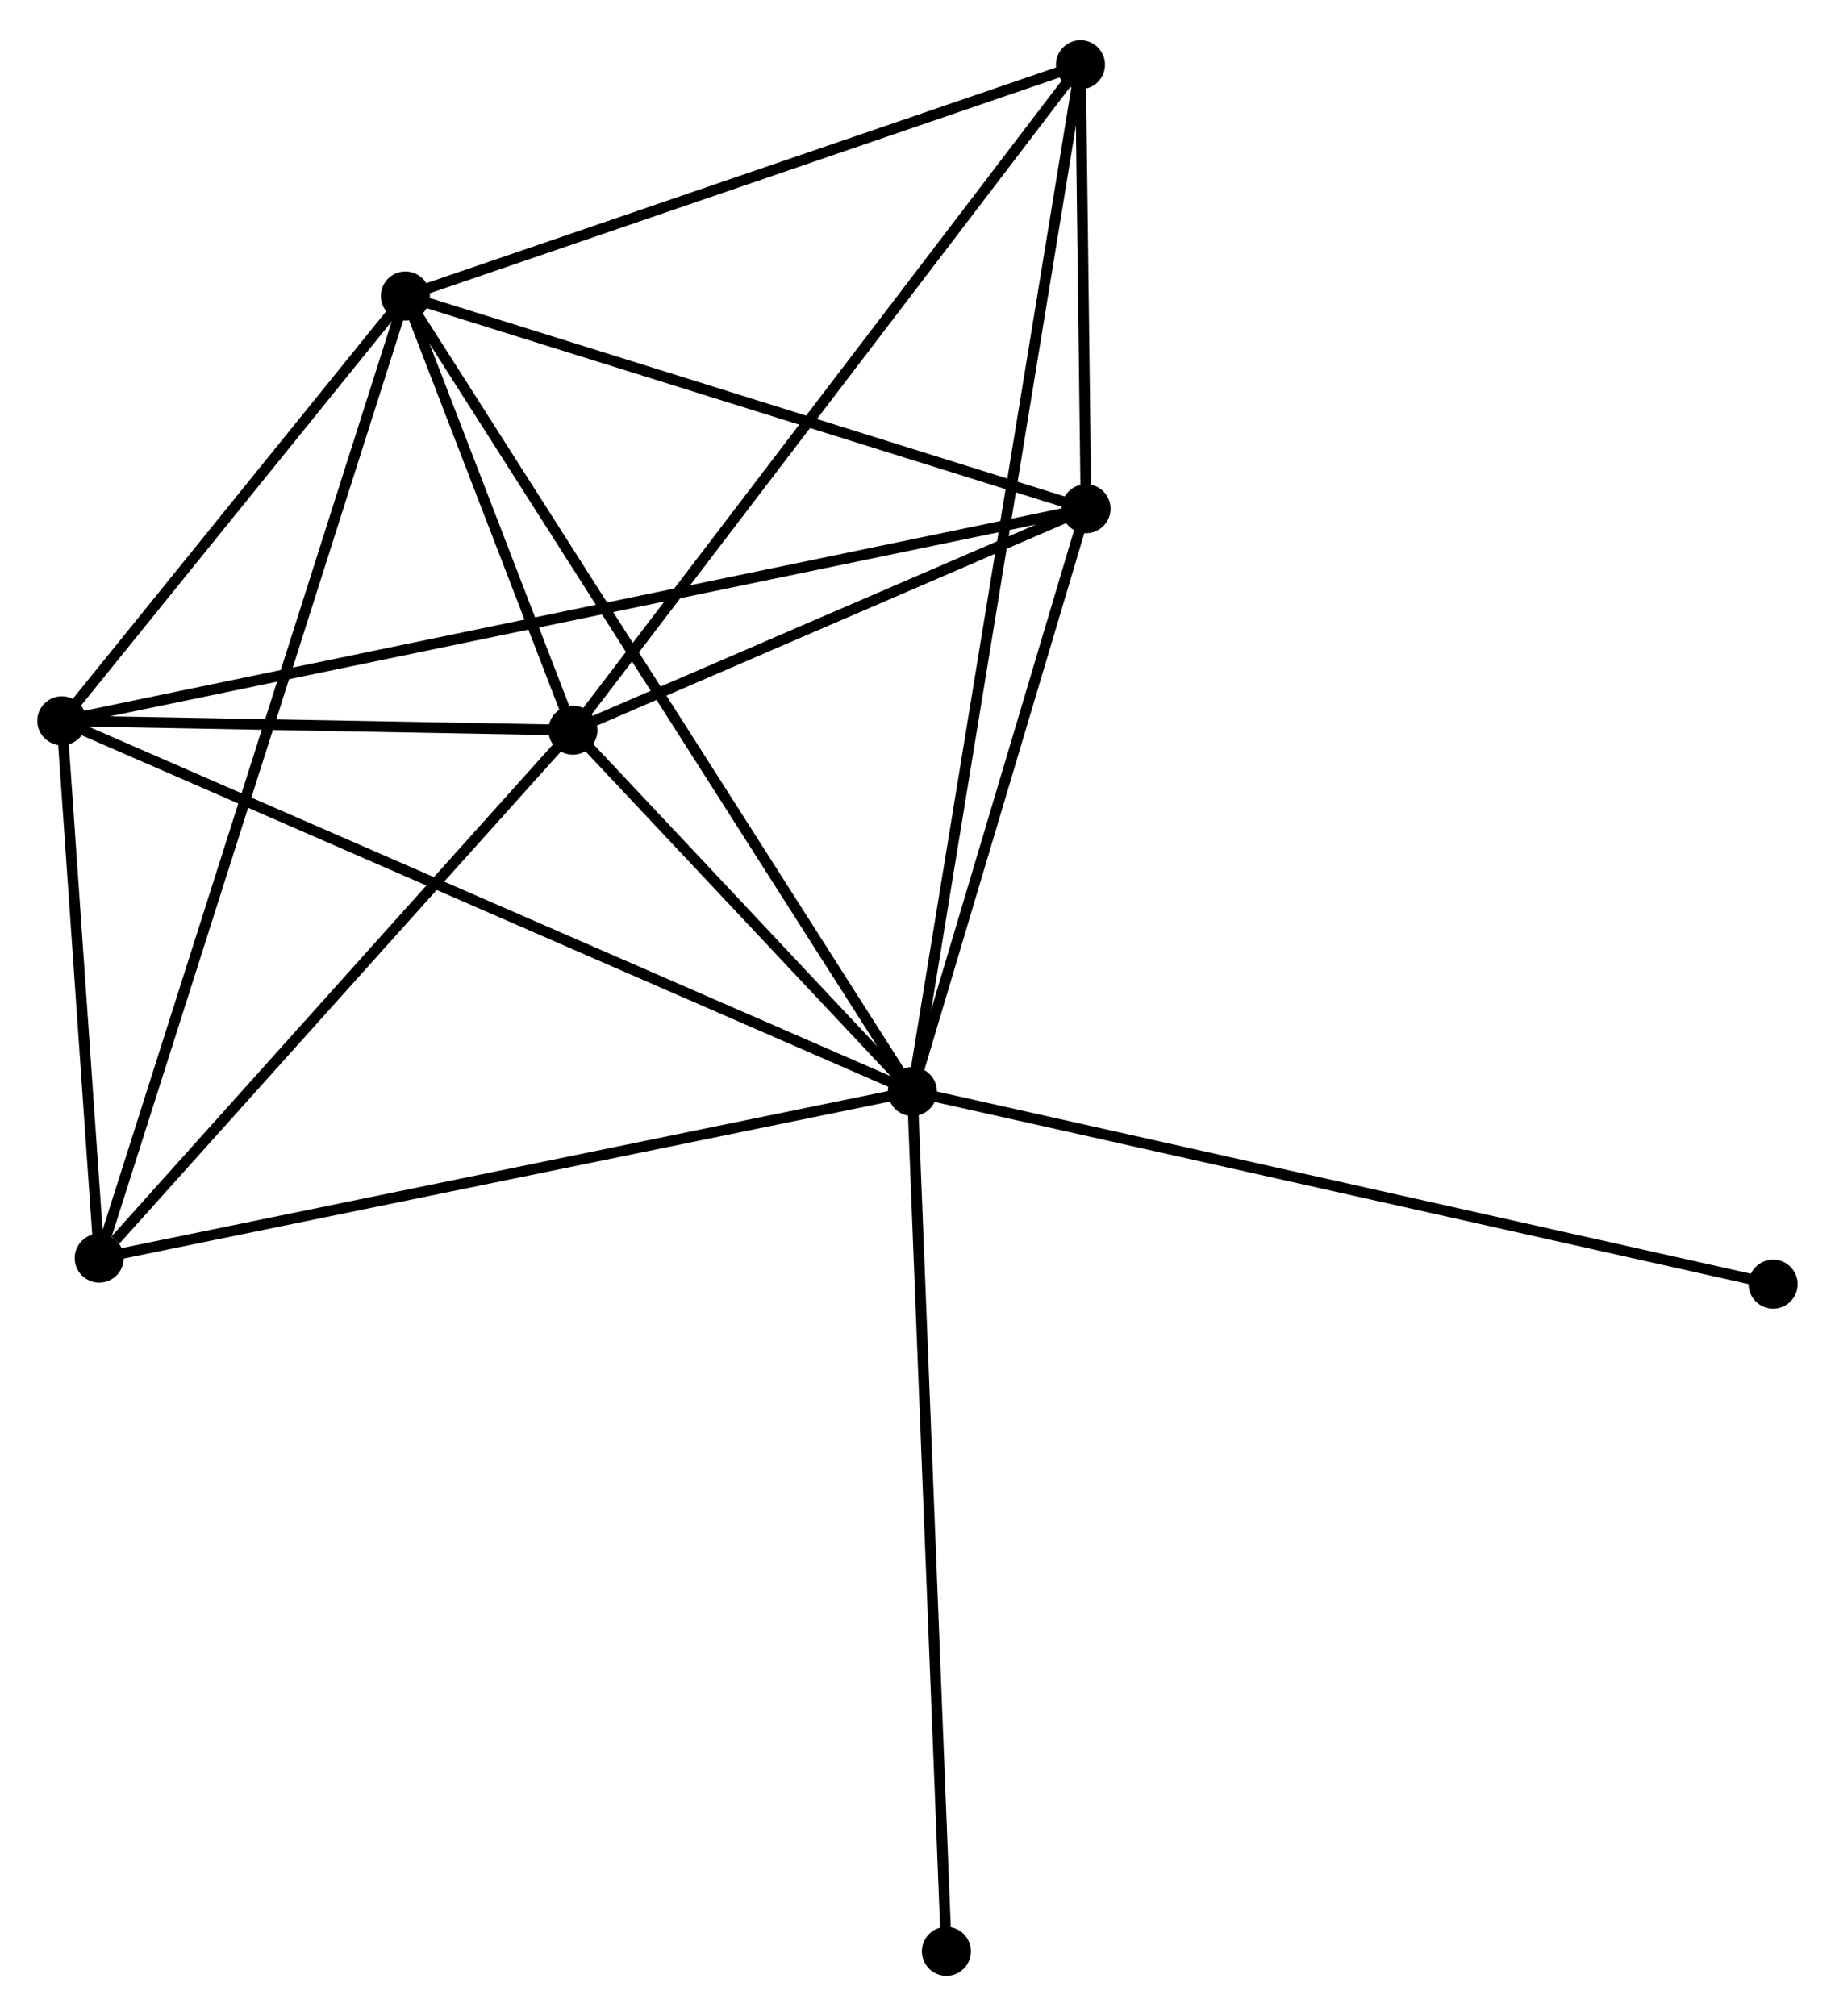 <?xml version="1.0" encoding="UTF-8" standalone="no"?>
<!DOCTYPE svg PUBLIC "-//W3C//DTD SVG 1.1//EN"
 "http://www.w3.org/Graphics/SVG/1.1/DTD/svg11.dtd">
<!-- Generated by graphviz version 2.36.0 (20140111.2315)
 -->
<!-- Title: %3 Pages: 1 -->
<svg width="172pt" height="189pt"
 viewBox="0.00 0.00 172.12 188.59" xmlns="http://www.w3.org/2000/svg" xmlns:xlink="http://www.w3.org/1999/xlink">
<g id="graph0" class="graph" transform="scale(1 1) rotate(0) translate(4 184.591)">
<title>%3</title>
<!-- 0 -->
<g id="node1" class="node"><title>0</title>
<ellipse fill="black" stroke="black" cx="81.581" cy="-82.466" rx="1.8" ry="1.8"/>
</g>
<!-- 1 -->
<g id="node2" class="node"><title>1</title>
<ellipse fill="black" stroke="black" cx="34.026" cy="-157.094" rx="1.8" ry="1.8"/>
</g>
<!-- 0&#45;&#45;1 -->
<g id="edge1" class="edge"><title>0&#45;&#45;1</title>
<path fill="none" stroke="black" d="M80.588,-84.025C74.399,-93.737 41.187,-145.857 35.014,-155.544"/>
</g>
<!-- 2 -->
<g id="node3" class="node"><title>2</title>
<ellipse fill="black" stroke="black" cx="49.737" cy="-116.362" rx="1.8" ry="1.8"/>
</g>
<!-- 0&#45;&#45;2 -->
<g id="edge2" class="edge"><title>0&#45;&#45;2</title>
<path fill="none" stroke="black" d="M80.213,-83.923C74.975,-89.498 56.233,-109.448 51.065,-114.949"/>
</g>
<!-- 3 -->
<g id="node4" class="node"><title>3</title>
<ellipse fill="black" stroke="black" cx="1.8" cy="-117.242" rx="1.8" ry="1.8"/>
</g>
<!-- 0&#45;&#45;3 -->
<g id="edge3" class="edge"><title>0&#45;&#45;3</title>
<path fill="none" stroke="black" d="M79.915,-83.193C69.532,-87.719 13.813,-112.005 3.457,-116.519"/>
</g>
<!-- 4 -->
<g id="node5" class="node"><title>4</title>
<ellipse fill="black" stroke="black" cx="97.868" cy="-137.138" rx="1.8" ry="1.8"/>
</g>
<!-- 0&#45;&#45;4 -->
<g id="edge4" class="edge"><title>0&#45;&#45;4</title>
<path fill="none" stroke="black" d="M82.123,-84.286C84.596,-92.586 94.796,-126.826 97.308,-135.256"/>
</g>
<!-- 5 -->
<g id="node6" class="node"><title>5</title>
<ellipse fill="black" stroke="black" cx="97.346" cy="-178.791" rx="1.8" ry="1.8"/>
</g>
<!-- 0&#45;&#45;5 -->
<g id="edge5" class="edge"><title>0&#45;&#45;5</title>
<path fill="none" stroke="black" d="M81.911,-84.478C83.962,-97.014 94.972,-164.287 97.019,-176.79"/>
</g>
<!-- 6 -->
<g id="node7" class="node"><title>6</title>
<ellipse fill="black" stroke="black" cx="5.306" cy="-66.835" rx="1.8" ry="1.8"/>
</g>
<!-- 0&#45;&#45;6 -->
<g id="edge6" class="edge"><title>0&#45;&#45;6</title>
<path fill="none" stroke="black" d="M79.696,-82.08C69.143,-79.918 17.506,-69.335 7.126,-67.208"/>
</g>
<!-- 7 -->
<g id="node8" class="node"><title>7</title>
<ellipse fill="black" stroke="black" cx="162.315" cy="-64.391" rx="1.8" ry="1.8"/>
</g>
<!-- 0&#45;&#45;7 -->
<g id="edge7" class="edge"><title>0&#45;&#45;7</title>
<path fill="none" stroke="black" d="M83.577,-82.02C94.747,-79.519 149.403,-67.282 160.39,-64.822"/>
</g>
<!-- 8 -->
<g id="node9" class="node"><title>8</title>
<ellipse fill="black" stroke="black" cx="84.772" cy="-1.8" rx="1.8" ry="1.8"/>
</g>
<!-- 0&#45;&#45;8 -->
<g id="edge8" class="edge"><title>0&#45;&#45;8</title>
<path fill="none" stroke="black" d="M81.66,-80.472C82.102,-69.312 84.261,-14.702 84.695,-3.724"/>
</g>
<!-- 1&#45;&#45;2 -->
<g id="edge9" class="edge"><title>1&#45;&#45;2</title>
<path fill="none" stroke="black" d="M34.701,-155.344C37.286,-148.644 46.533,-124.67 49.082,-118.06"/>
</g>
<!-- 1&#45;&#45;3 -->
<g id="edge10" class="edge"><title>1&#45;&#45;3</title>
<path fill="none" stroke="black" d="M32.642,-155.382C27.341,-148.827 8.373,-125.371 3.144,-118.903"/>
</g>
<!-- 1&#45;&#45;4 -->
<g id="edge11" class="edge"><title>1&#45;&#45;4</title>
<path fill="none" stroke="black" d="M35.868,-156.518C45.191,-153.604 87.087,-140.508 96.14,-137.678"/>
</g>
<!-- 1&#45;&#45;5 -->
<g id="edge12" class="edge"><title>1&#45;&#45;5</title>
<path fill="none" stroke="black" d="M35.853,-157.72C45.099,-160.889 86.653,-175.127 95.632,-178.204"/>
</g>
<!-- 1&#45;&#45;6 -->
<g id="edge13" class="edge"><title>1&#45;&#45;6</title>
<path fill="none" stroke="black" d="M33.426,-155.209C29.689,-143.463 9.631,-80.426 5.903,-68.71"/>
</g>
<!-- 2&#45;&#45;3 -->
<g id="edge14" class="edge"><title>2&#45;&#45;3</title>
<path fill="none" stroke="black" d="M47.678,-116.4C39.792,-116.545 11.578,-117.062 3.799,-117.205"/>
</g>
<!-- 2&#45;&#45;4 -->
<g id="edge15" class="edge"><title>2&#45;&#45;4</title>
<path fill="none" stroke="black" d="M51.806,-117.255C59.723,-120.672 88.051,-132.9 95.861,-136.272"/>
</g>
<!-- 2&#45;&#45;5 -->
<g id="edge16" class="edge"><title>2&#45;&#45;5</title>
<path fill="none" stroke="black" d="M50.914,-117.905C57.444,-126.467 89.173,-168.074 96.036,-177.073"/>
</g>
<!-- 2&#45;&#45;6 -->
<g id="edge17" class="edge"><title>2&#45;&#45;6</title>
<path fill="none" stroke="black" d="M48.259,-114.714C41.513,-107.195 13.687,-76.177 6.835,-68.54"/>
</g>
<!-- 3&#45;&#45;4 -->
<g id="edge18" class="edge"><title>3&#45;&#45;4</title>
<path fill="none" stroke="black" d="M3.807,-117.657C16.309,-120.247 83.403,-134.142 95.873,-136.725"/>
</g>
<!-- 3&#45;&#45;6 -->
<g id="edge19" class="edge"><title>3&#45;&#45;6</title>
<path fill="none" stroke="black" d="M1.951,-115.076C2.527,-106.784 4.591,-77.117 5.16,-68.937"/>
</g>
<!-- 4&#45;&#45;5 -->
<g id="edge20" class="edge"><title>4&#45;&#45;5</title>
<path fill="none" stroke="black" d="M97.84,-139.377C97.749,-146.677 97.46,-169.718 97.372,-176.74"/>
</g>
</g>
</svg>
